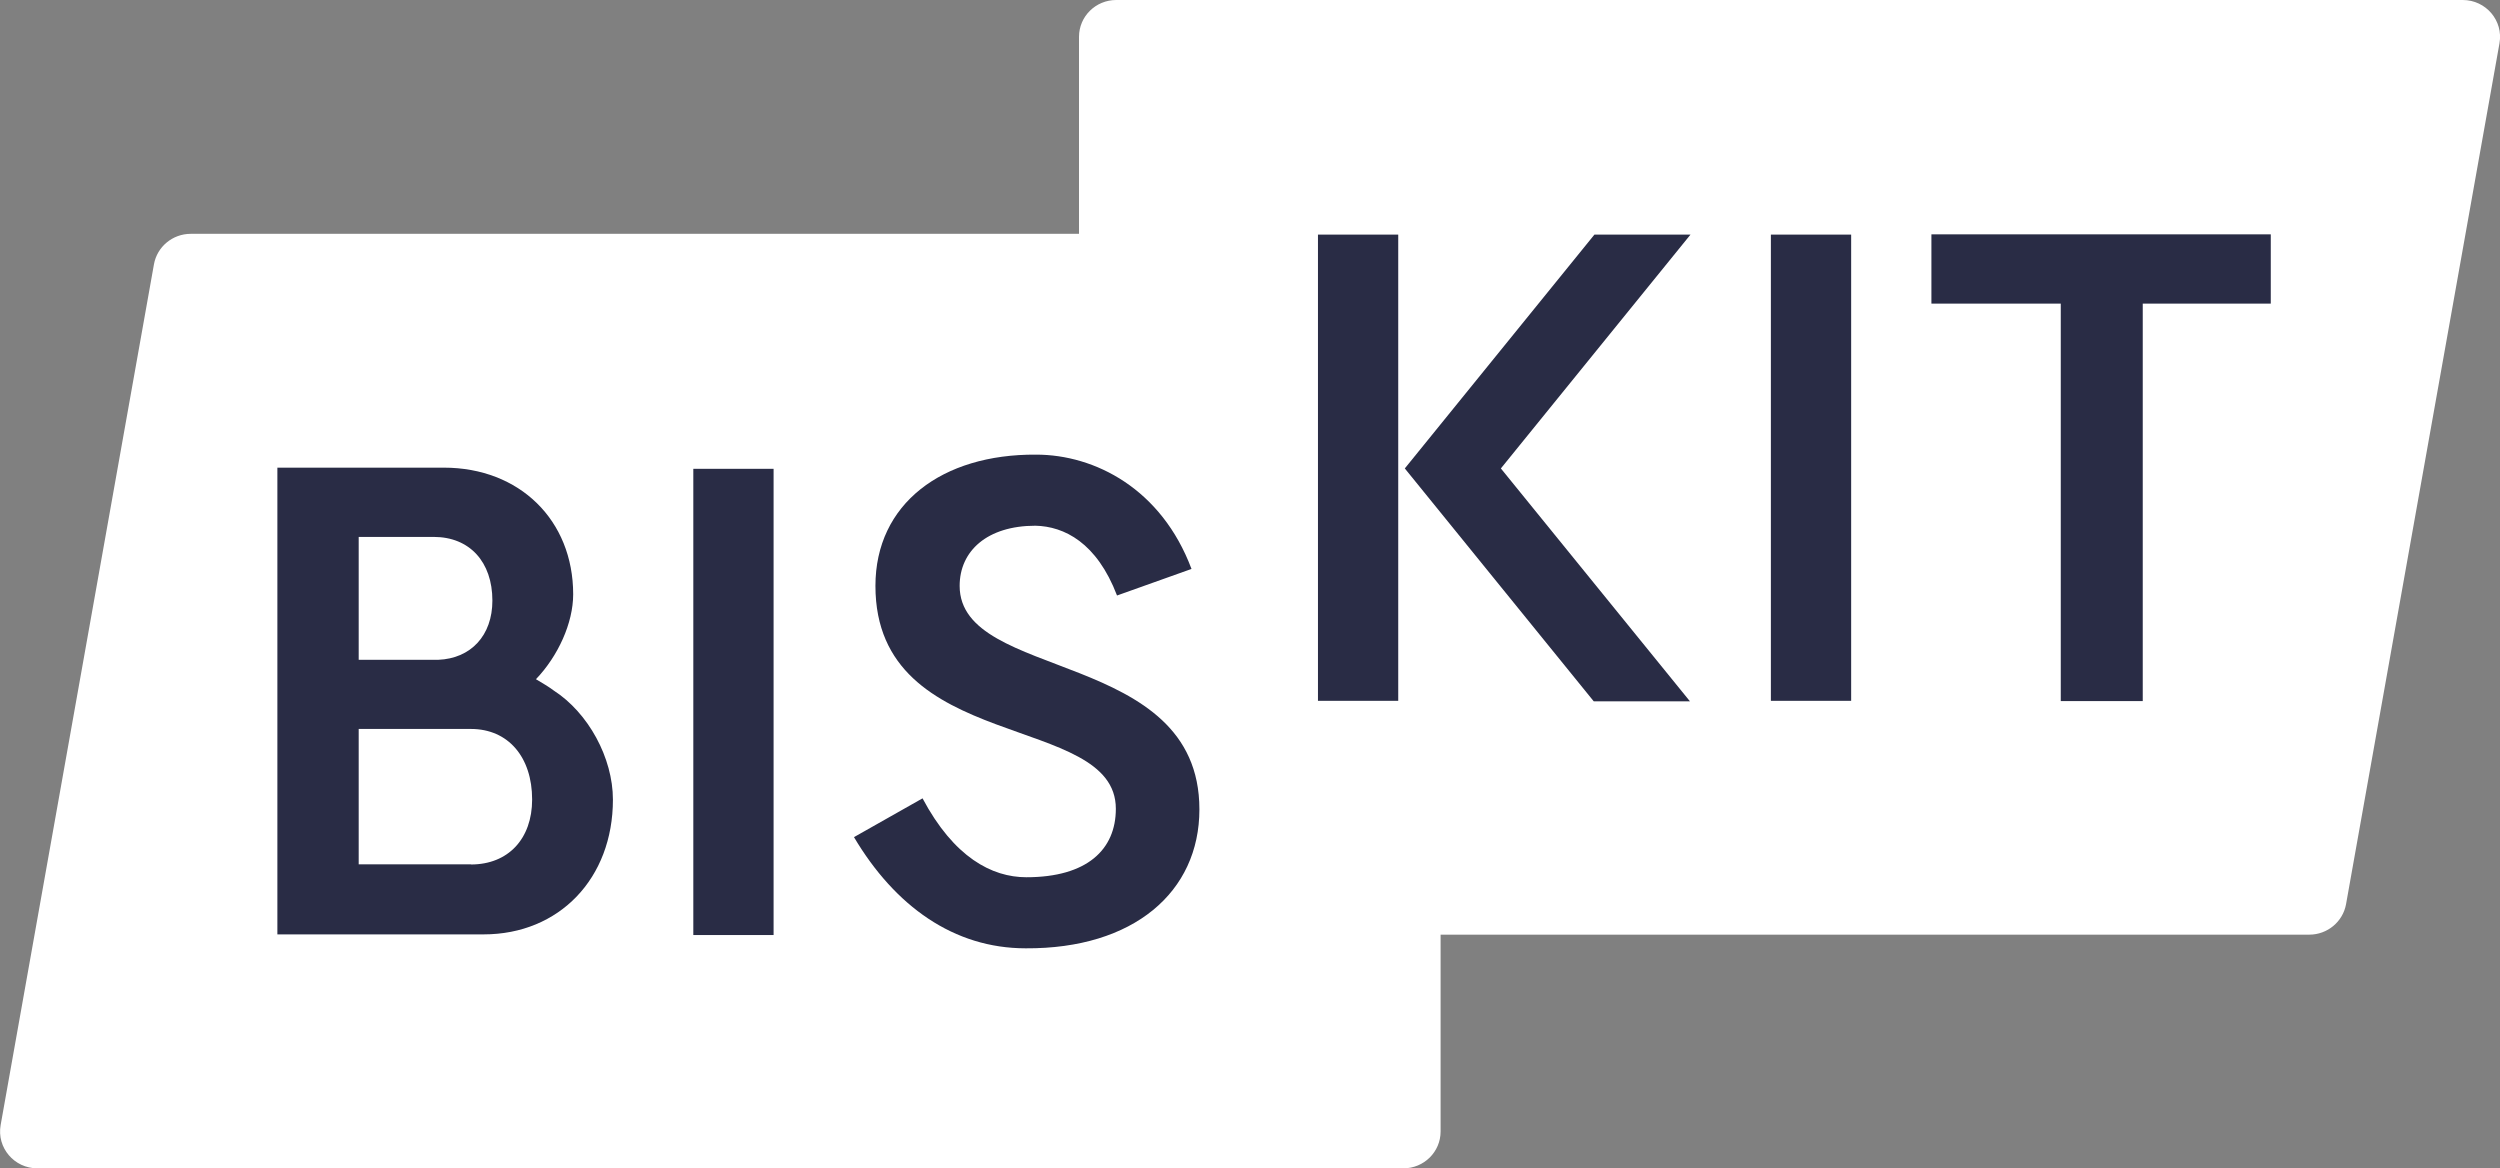 <svg width="184" height="86" viewBox="0 0 184 86" fill="none" xmlns="http://www.w3.org/2000/svg">
<rect x="0" y="0" width="184" height="86" fill="#808080" stroke="none"/>
<g id="&#235;&#160;&#136;&#236;&#157;&#180;&#236;&#150;&#180; 1">
<g id="Group">
<path id="Vector" d="M169.967 68.79H82.155C80.635 68.79 79.415 67.573 79.415 66.079V2.712C79.415 1.207 80.644 0 82.155 0H181.259C182.964 0 184.261 1.524 183.961 3.191L172.669 66.548C172.436 67.842 171.293 68.79 169.967 68.79Z" fill="white"/>
<path id="Vector_2" d="M14.033 17.21H103.287C104.808 17.21 106.028 18.427 106.028 19.921V83.279C106.028 84.783 104.798 85.99 103.287 85.99H2.75C1.046 85.99 -0.252 84.467 0.048 82.8L11.331 19.452C11.563 18.158 12.706 17.21 14.033 17.21Z" fill="white"/>
<g id="Group_2">
<path id="Vector_3" d="M20.415 34.419H32.666C38.235 34.419 42.186 38.281 42.186 43.743C42.186 45.851 41.072 48.294 39.446 49.99C39.91 50.268 40.375 50.536 40.743 50.814C43.3 52.462 45.111 55.778 45.111 58.854C45.111 64.641 41.169 68.771 35.591 68.771H20.415V34.41V34.419ZM32.25 48.562C34.661 48.467 36.24 46.771 36.24 44.203C36.24 41.357 34.564 39.517 31.921 39.517H26.4V48.562H32.25ZM34.661 63.626C37.402 63.626 39.165 61.738 39.165 58.844C39.165 55.72 37.402 53.651 34.661 53.651H26.4V63.616H34.661V63.626Z" fill="#292C45"/>
<path id="Vector_4" d="M56.936 34.505V68.819H51.028V34.505H56.936Z" fill="#292C45"/>
<path id="Vector_5" d="M75.54 64.565C80.015 64.565 82.126 62.524 82.126 59.525C82.126 52.386 64.432 55.529 64.432 43.12C64.432 37.083 69.333 33.413 76.257 33.461C80.586 33.461 85.487 35.981 87.695 41.874L82.213 43.829C80.722 39.929 78.32 38.741 76.209 38.693C72.654 38.693 70.63 40.552 70.63 43.12C70.63 50.163 88.276 47.729 88.276 59.572C88.276 65.657 83.424 69.844 75.492 69.796C70.204 69.796 65.875 66.701 62.853 61.613L67.899 58.758C70.204 63.089 72.993 64.565 75.54 64.565Z" fill="#292C45"/>
</g>
<g id="Group_3">
<path id="Vector_6" d="M136.245 17.267V51.581H130.337V17.267H136.245Z" fill="#292C45"/>
<path id="Vector_7" d="M102.91 17.267V51.581H97.002V17.267H102.91Z" fill="#292C45"/>
<path id="Vector_8" d="M167.129 22.346H157.706V51.6H151.672V22.346H142.152V17.248H167.129V22.346Z" fill="#292C45"/>
<path id="Vector_9" d="M117.35 17.267L103.394 34.477L117.301 51.619H124.381L110.464 34.477L124.42 17.267H117.35Z" fill="#292C45"/>
</g>
</g>
</g>
</svg>
